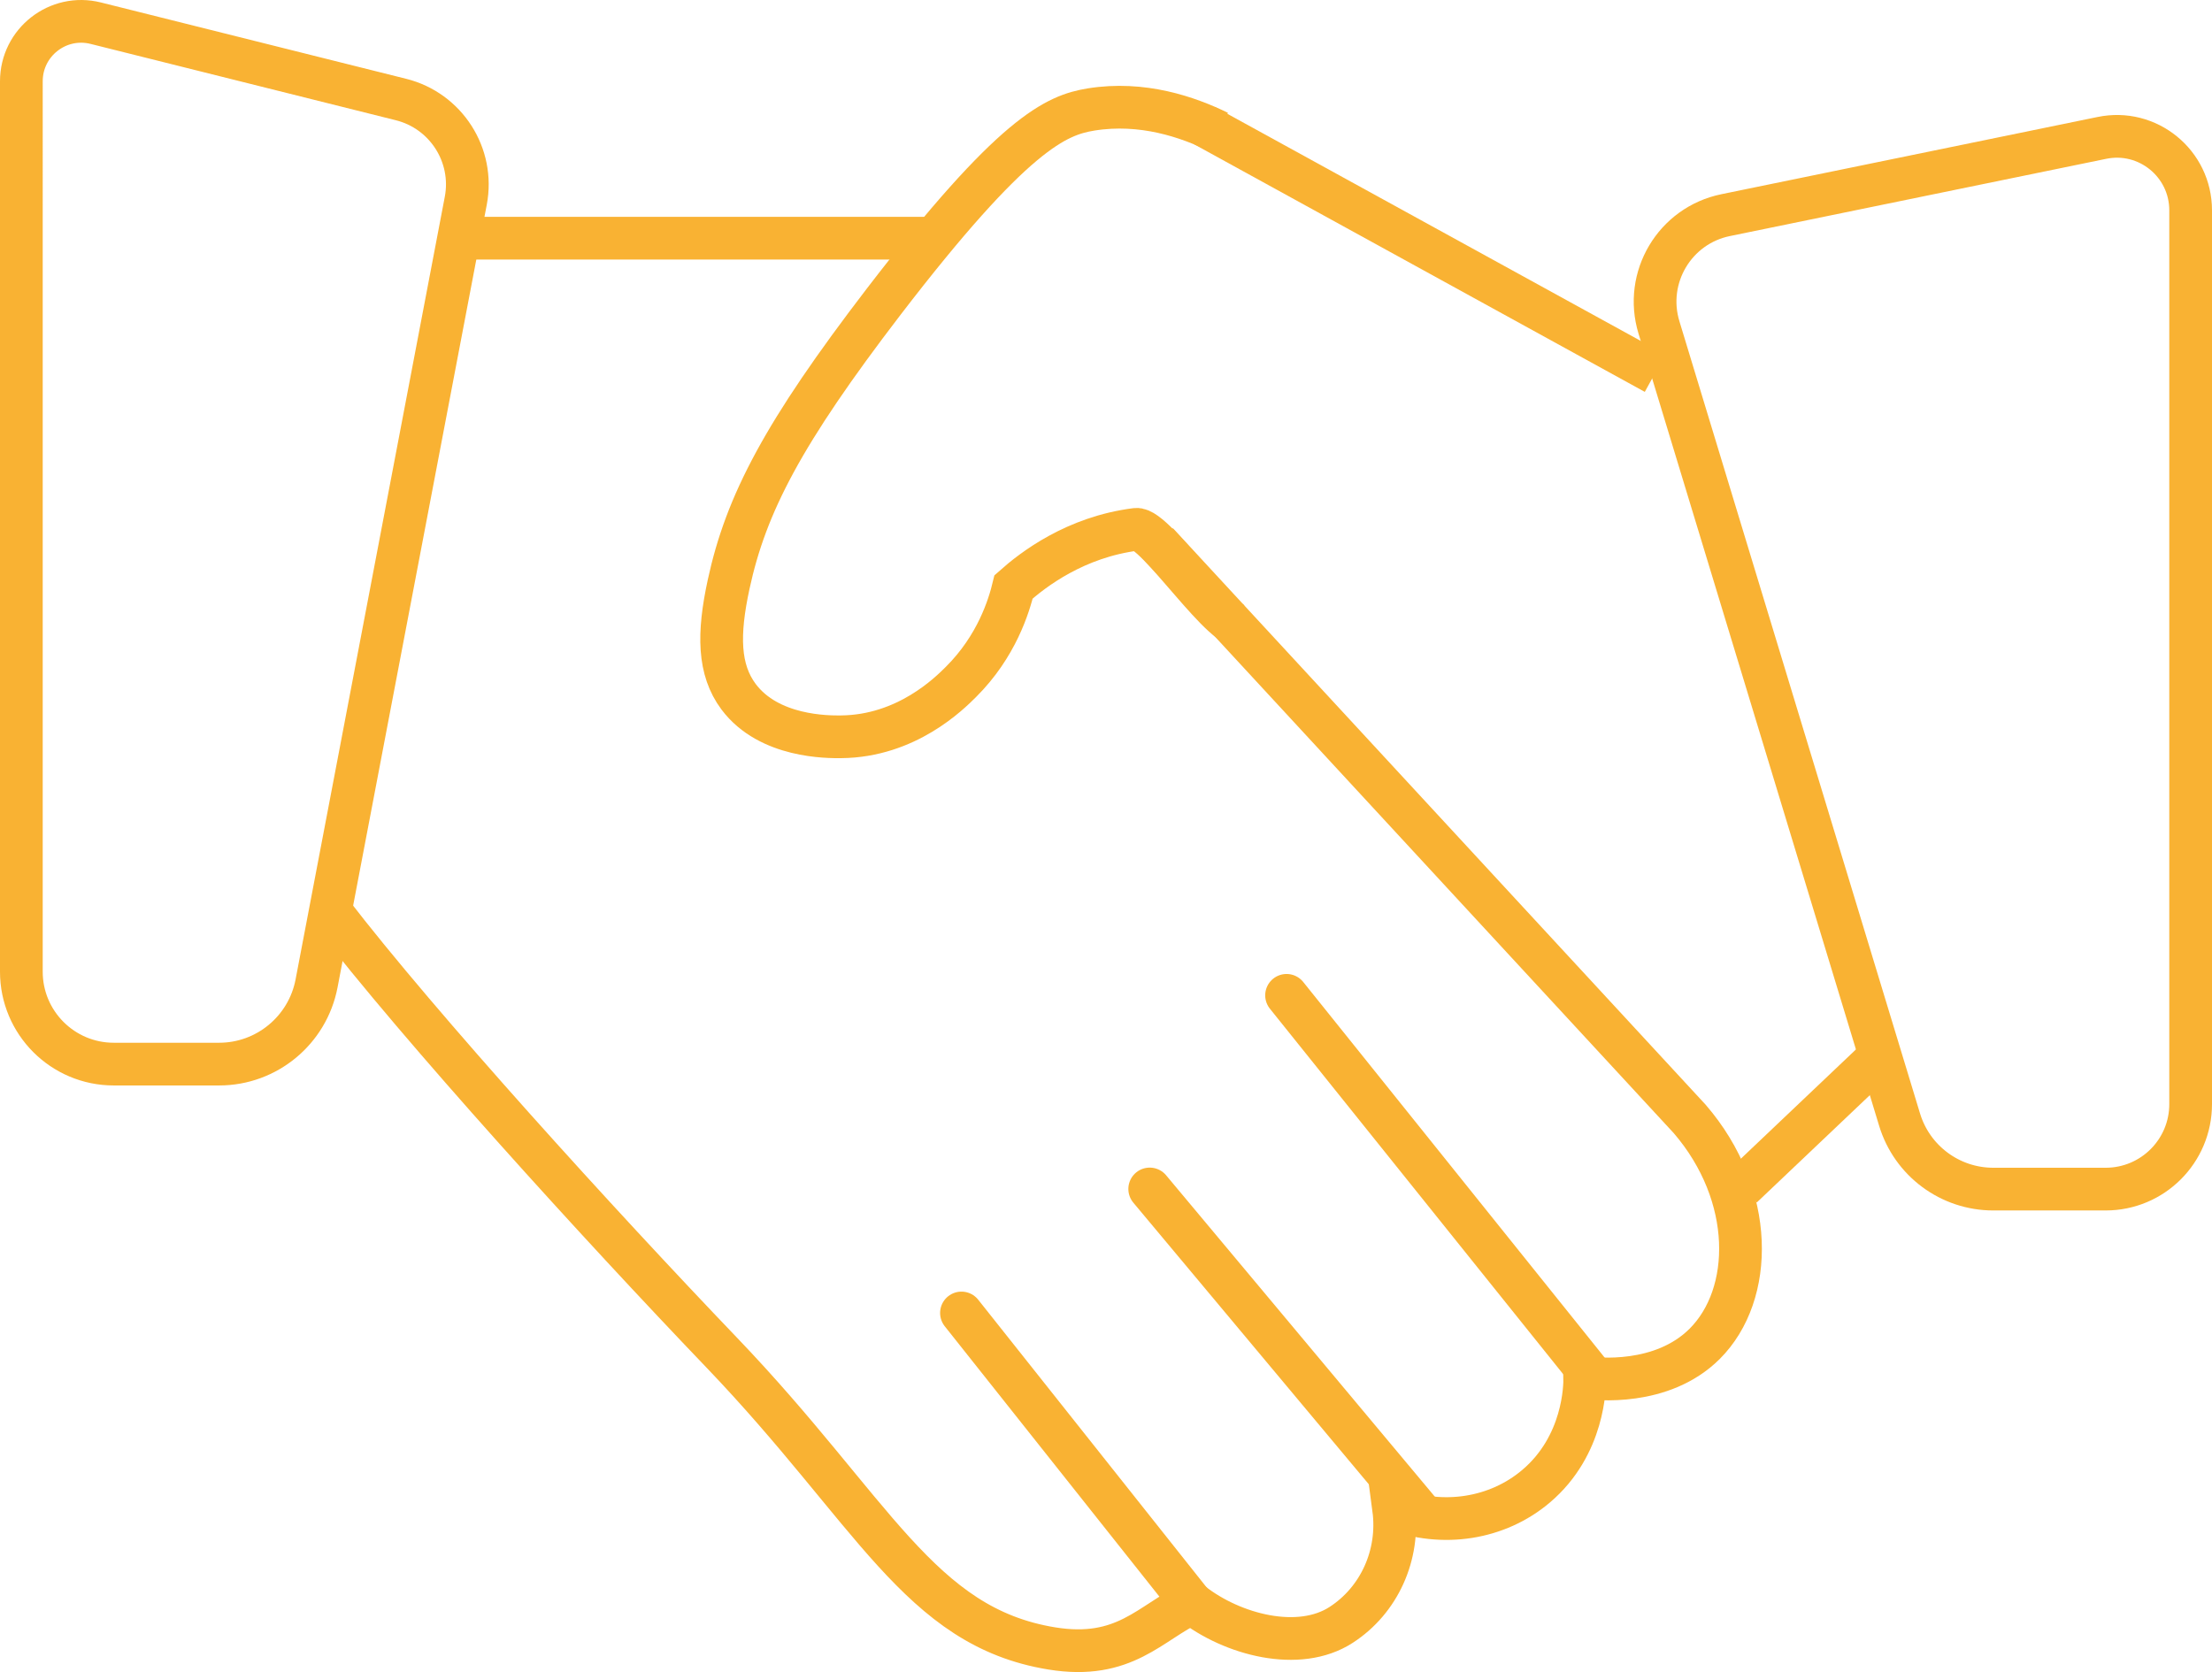 <?xml version="1.0" encoding="utf-8"?>
<!-- Generator: Adobe Illustrator 24.0.0, SVG Export Plug-In . SVG Version: 6.00 Build 0)  -->
<svg version="1.1" id="Calque_1" xmlns="http://www.w3.org/2000/svg" xmlns:xlink="http://www.w3.org/1999/xlink" x="0px" y="0px"
	 viewBox="0 0 155.34 117.45" style="enable-background:new 0 0 155.34 117.45;" xml:space="preserve">
<style type="text/css">
	.st0{fill:none;stroke:#F9B233;stroke-width:3;stroke-miterlimit:10;}
	.st1{fill:none;stroke:#F9B233;stroke-width:3;stroke-linecap:round;stroke-miterlimit:10;}
</style>
<g>
	<path class="st0" d="M153.84,14.77v62.78c0,3.3-2.67,5.97-5.97,5.97h-7.89c-3.03,0-5.7-1.98-6.58-4.88l-16.9-55.65
		c-1.06-3.5,1.11-7.15,4.69-7.88l26.4-5.42C150.82,9.01,153.84,11.48,153.84,14.77z"/>
	<path class="st0" d="M6.73,1.63l21.43,5.36c3.16,0.79,5.16,3.91,4.55,7.11L22.23,69.08c-0.63,3.28-3.5,5.66-6.84,5.66h-7.4
		c-3.59,0-6.49-2.91-6.49-6.49V5.71C1.5,2.97,4.07,0.96,6.73,1.63z"/>
	<line class="st1" x1="67.52" y1="92.22" x2="83.69" y2="112.59"/>
	<line class="st1" x1="80.74" y1="83.51" x2="99.96" y2="106.5"/>
	<line class="st1" x1="90.35" y1="69.91" x2="111.95" y2="96.83"/>
	<line class="st0" x1="84.6" y1="8.83" x2="116.23" y2="26.21"/>
	<line class="st0" x1="32.82" y1="16.73" x2="65.6" y2="16.73"/>
	<path class="st0" d="M23.2,64c6.33,8.23,18.84,21.98,27.48,31c10.66,11.13,13.87,19.26,23.17,20.78c5.14,0.84,6.91-1.82,9.85-3.19
		c2.85,2.24,7.52,3.46,10.48,1.54c2.68-1.73,4.12-4.92,3.69-8.16c3.44,1.32,7.29,0.72,10-1.58c3.39-2.87,3.43-7.04,3.42-7.63
		c0.78,0.1,5.42,0.62,8.42-2.37c3.48-3.47,3.56-10.45-1.05-15.8C106.19,65.1,93.73,51.61,81.27,38.12"/>
	<path class="st0" d="M85.57,9.27c-2.14-1.05-5.35-2.16-8.95-1.58c-2.45,0.4-5.46,1.64-14.57,13.51C55,30.4,52.39,35.39,51.17,41.04
		c-0.76,3.5-0.72,6,0.7,7.9c2.14,2.85,6.28,2.82,7.2,2.81c4.59-0.04,7.6-3.04,8.42-3.86c2.51-2.5,3.37-5.34,3.69-6.67
		c1.37-1.22,4.33-3.5,8.6-4.04c1.39-0.17,6.41,7.67,7.61,6.73"/>
	<line class="st0" x1="122.34" y1="83.37" x2="131.44" y2="74.73"/>
</g>
</svg>
